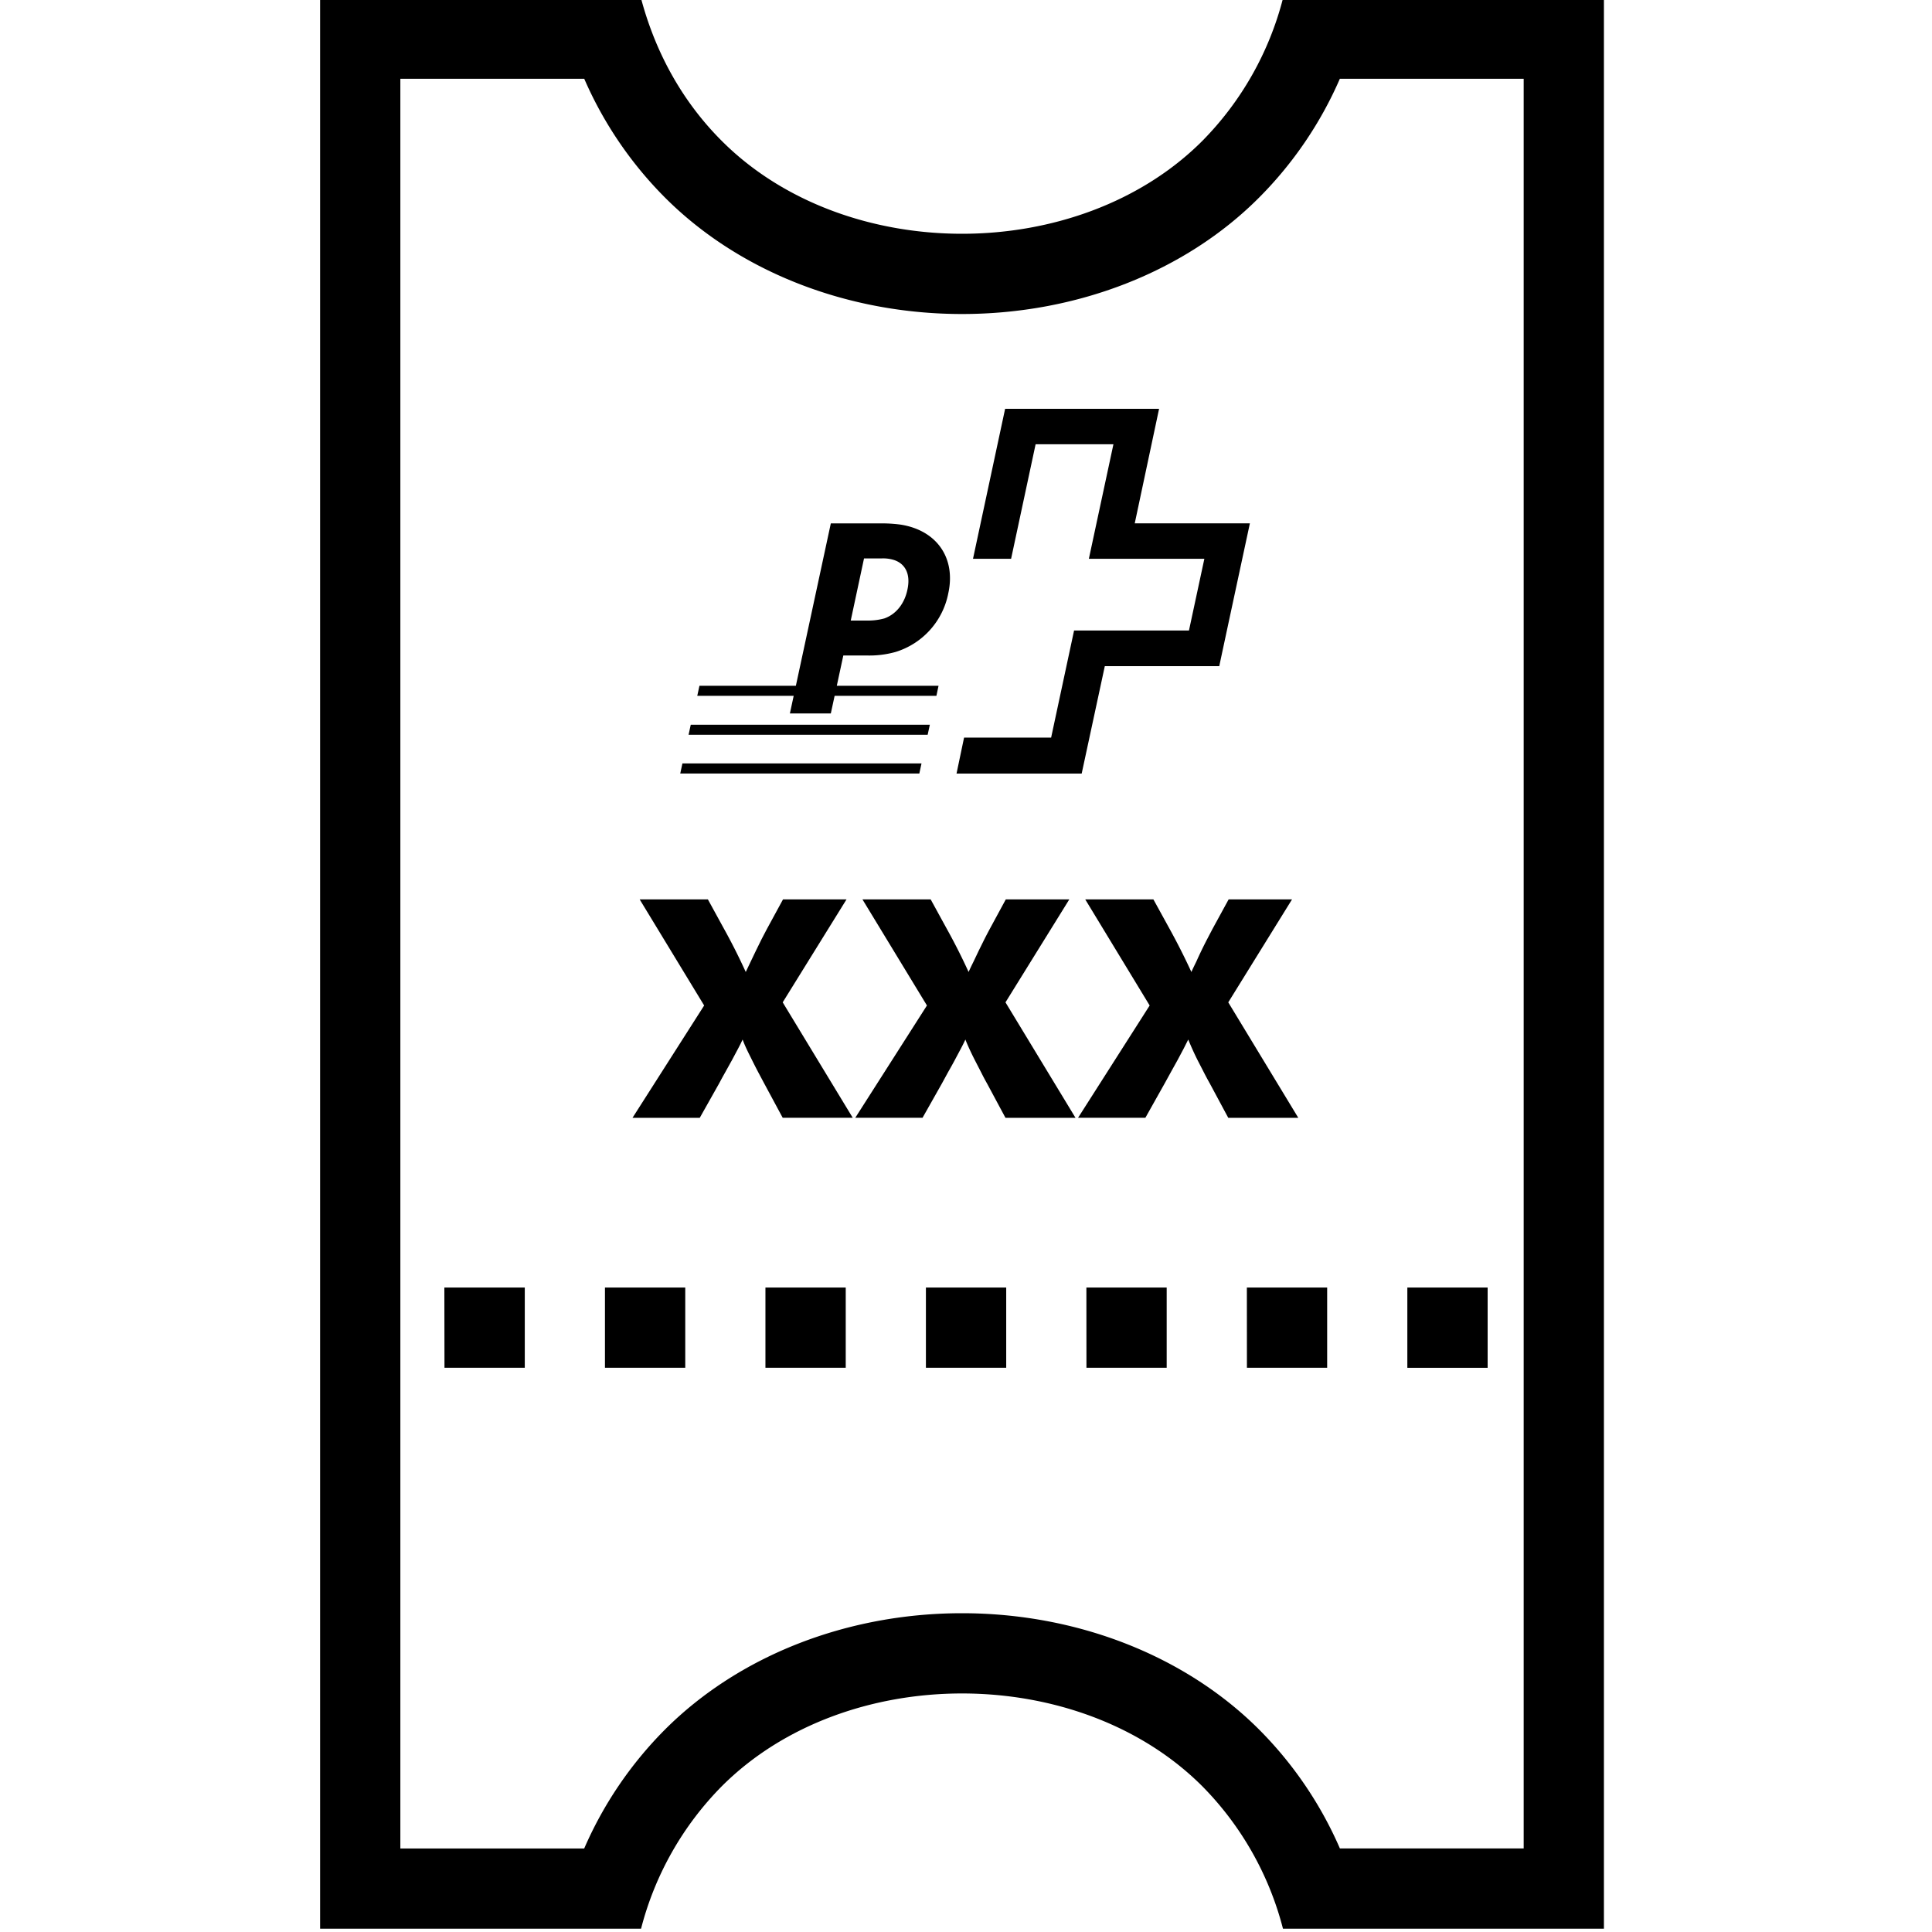 <svg viewBox="0 0 32 32" xmlns="http://www.w3.org/2000/svg">
  <path d="m12.964 16.602 1.16 1.912h-1.16l-.307-.57-.098-.184q-.053-.101-.103-.202c-.05-.101-.066-.131-.094-.192a2 2 0 0 1-.062-.148 3 3 0 0 1-.072.145l-.101.19-.112.202q-.057.101-.104.19l-.321.57h-1.114l1.187-1.861-1.068-1.757h1.13l.264.482a10 10 0 0 1 .363.72l.08-.168.091-.19.093-.189.088-.168.265-.487h1.052zm4.747-1.705h-1.052l-.264.487q-.042.078-.088.168l-.094.19-.09.189q-.045.09-.08.168a10 10 0 0 0-.364-.72l-.264-.482h-1.13l1.068 1.757-1.187 1.86h1.114l.322-.57.103-.189q.058-.101.112-.202l.101-.19a3 3 0 0 0 .072-.145q.022.058.063.148t.093.192l.104.202q.051.102.098.185l.306.57h1.16l-1.16-1.913zm2.633 1.705 1.056-1.705h-1.05l-.266.487-.088.168a7 7 0 0 0-.183.379q-.045.09-.08.168a11 11 0 0 0-.364-.72l-.265-.482h-1.129l1.067 1.757-1.186 1.86h1.115l.32-.57.104-.189.112-.202.101-.19.073-.145a5 5 0 0 0 .154.34l.104.202q.052.102.099.185l.306.57h1.16zM26.566-.025v31.97H21.25a5.2 5.2 0 0 0-1.337-2.36c-1.024-1.024-2.501-1.536-3.979-1.536s-2.954.512-3.978 1.536a5.2 5.2 0 0 0-1.338 2.36H5.302V-.025h5.316c.23.863.661 1.684 1.338 2.36 1.024 1.024 2.501 1.537 3.978 1.537s2.955-.513 3.979-1.537a5.2 5.2 0 0 0 1.337-2.36zm-1.329 1.33h-3.045a6.4 6.4 0 0 1-1.34 1.97C19.63 4.5 17.837 5.201 15.935 5.201s-3.694-.702-4.918-1.926a6.4 6.4 0 0 1-1.34-1.97H6.631v29.312h3.045a6.4 6.4 0 0 1 1.34-1.972c1.224-1.223 3.016-1.925 4.918-1.925s3.695.702 4.919 1.925a6.4 6.4 0 0 1 1.34 1.971h3.044V1.304M10.02 22.654h1.33v-1.328h-1.33zm-2.658 0h1.33v-1.328H7.36zm5.316 0h1.33v-1.328h-1.33zm2.658 0h1.33v-1.328h-1.33zm2.659 0h1.329v-1.328h-1.33zm2.658 0h1.329v-1.328h-1.33zm3.987-1.328h-1.33v1.329h1.33zm-6.341-10.292h1.896c0-.007.505-2.356.507-2.366h-1.907l.403-1.897h-2.55l-.532 2.484h.631l.406-1.897h1.289l-.407 1.897h1.913l-.255 1.188H17.79l-.38 1.774h-1.442l-.125.596h2.073zm-3.036 1.611h-3.96l-.036.167h3.96zm-2.117-1.12h-1.597l.036-.166h1.597l.579-2.69h.859c.114 0 .228.01.308.022.588.097.906.55.779 1.134a1.27 1.27 0 0 1-.872.973 1.6 1.6 0 0 1-.474.059h-.393l-.108.502h1.685l-.035.166h-1.686l-.063.292h-.678zm.945-1.247h.317a1 1 0 0 0 .24-.035c.213-.076.34-.27.382-.478.06-.279-.055-.436-.224-.49a.6.6 0 0 0-.2-.026h-.295zm1.31 1.726h-3.96l-.036.166h3.96z"/>
</svg>
